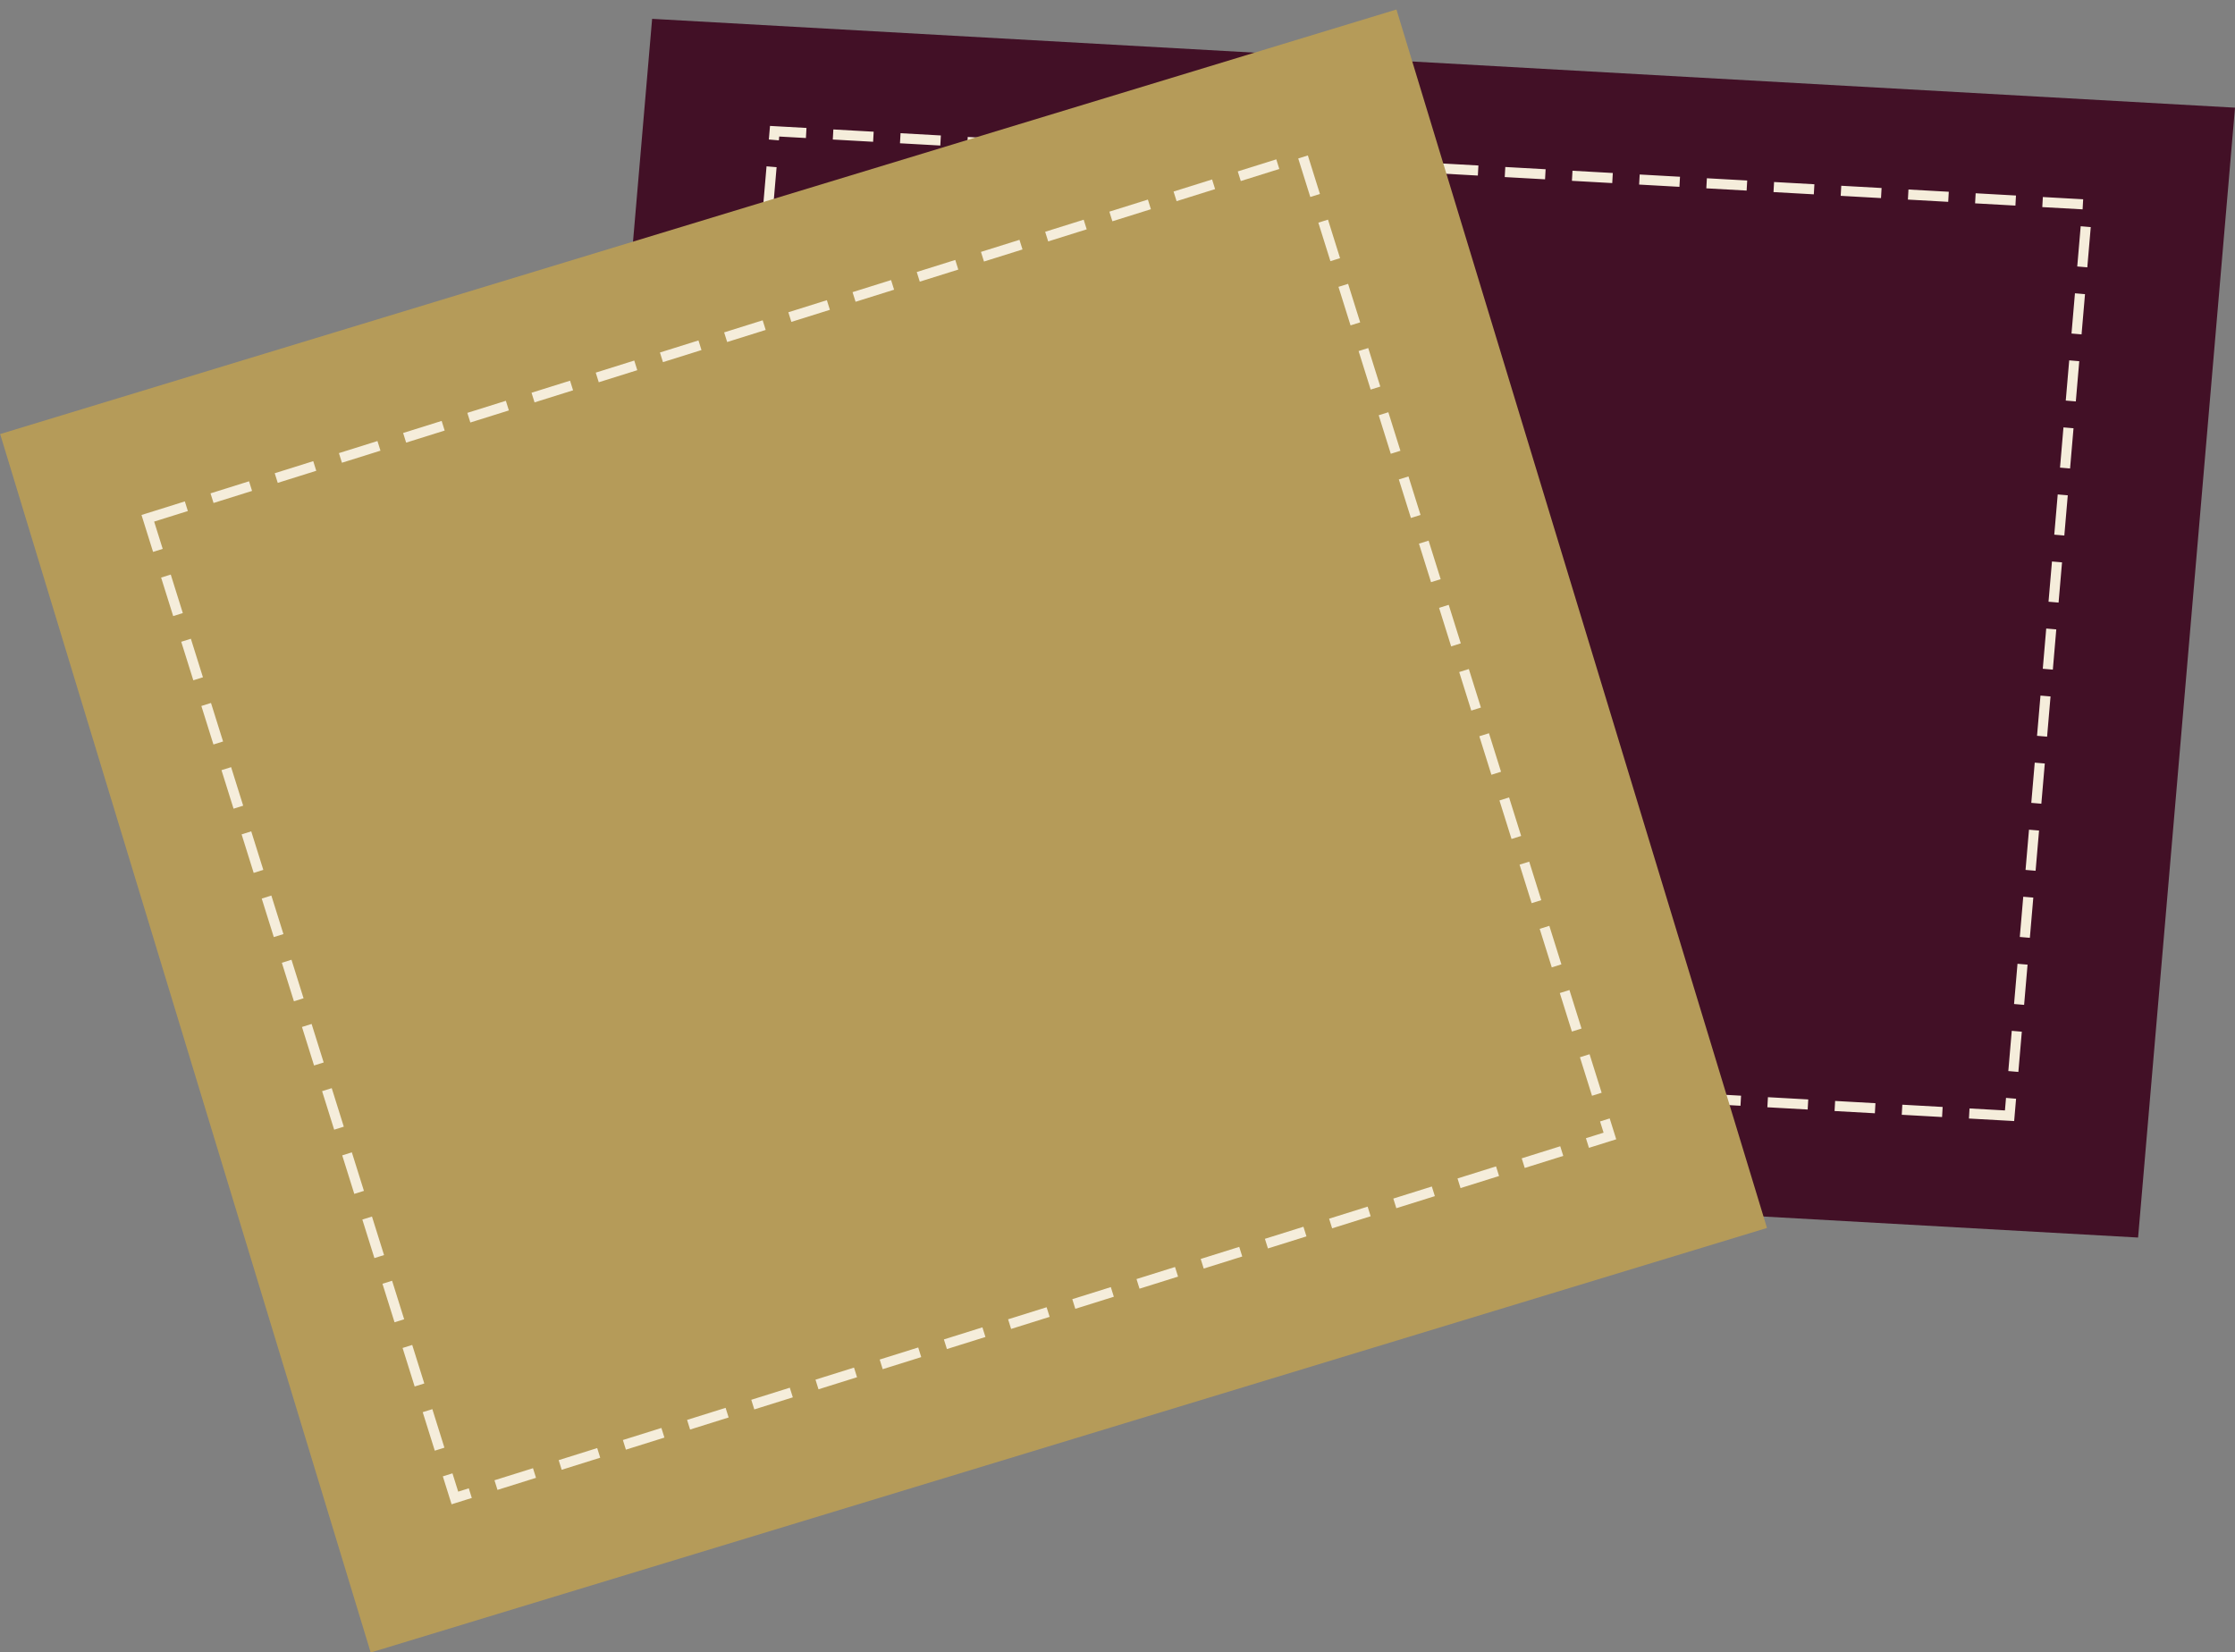 <?xml version="1.0" encoding="utf-8"?>
<!-- Generator: Adobe Illustrator 19.0.0, SVG Export Plug-In . SVG Version: 6.00 Build 0)  -->
<svg version="1.1" id="Layer_1" xmlns="http://www.w3.org/2000/svg" xmlns:xlink="http://www.w3.org/1999/xlink" x="0px" y="0px"
	 viewBox="0 0 332.1 245.5" style="enable-background:new 0 0 332.1 245.5;" xml:space="preserve">
<rect x="0" y="0" width="332.1" height="245.5" fill="#808080" stroke="none"/>
<style type="text/css">
	.st0{fill:#421026;}
	.st1{fill:none;stroke:#F5EDDB;stroke-width:1.5;stroke-miterlimit:10;stroke-dasharray:6,4;}
	.st2{fill:#B59B59;}
</style>
<polygon id="XMLID_109_" class="st0" points="317.7,183.9 82.5,170.7 96.9,2.8 332.1,16 "/>
<polygon id="XMLID_108_" class="st1" points="298.6,165.8 103.5,154.9 115.1,19.5 310.2,30.4 "/>
<rect id="XMLID_2_" x="22.9" y="28.8" transform="matrix(0.957 -0.291 0.291 0.957 -30.273 43.603)" class="st2" width="216.8" height="189.2"/>
<rect id="XMLID_107_" x="40.7" y="46.6" transform="matrix(0.954 -0.299 0.299 0.954 -30.796 44.731)" class="st1" width="179.9" height="152.6"/>
<rect id="XMLID_112_" x="420" y="352.6" transform="matrix(0.957 0.29 -0.29 0.957 151.784 -126.513)" class="st0" width="164.4" height="191.1"/>
<rect id="XMLID_111_" x="436.2" y="367.5" transform="matrix(0.957 0.29 -0.29 0.957 151.487 -126.476)" class="st1" width="131.4" height="159.5"/>
<polygon id="XMLID_110_" class="st2" points="467.9,555.4 171.9,555.4 212.3,367.9 508.3,367.9 "/>
<polygon id="XMLID_113_" class="st1" points="448.9,537.5 200.6,537.5 232.7,388.8 480.9,388.8 "/>
</svg>

